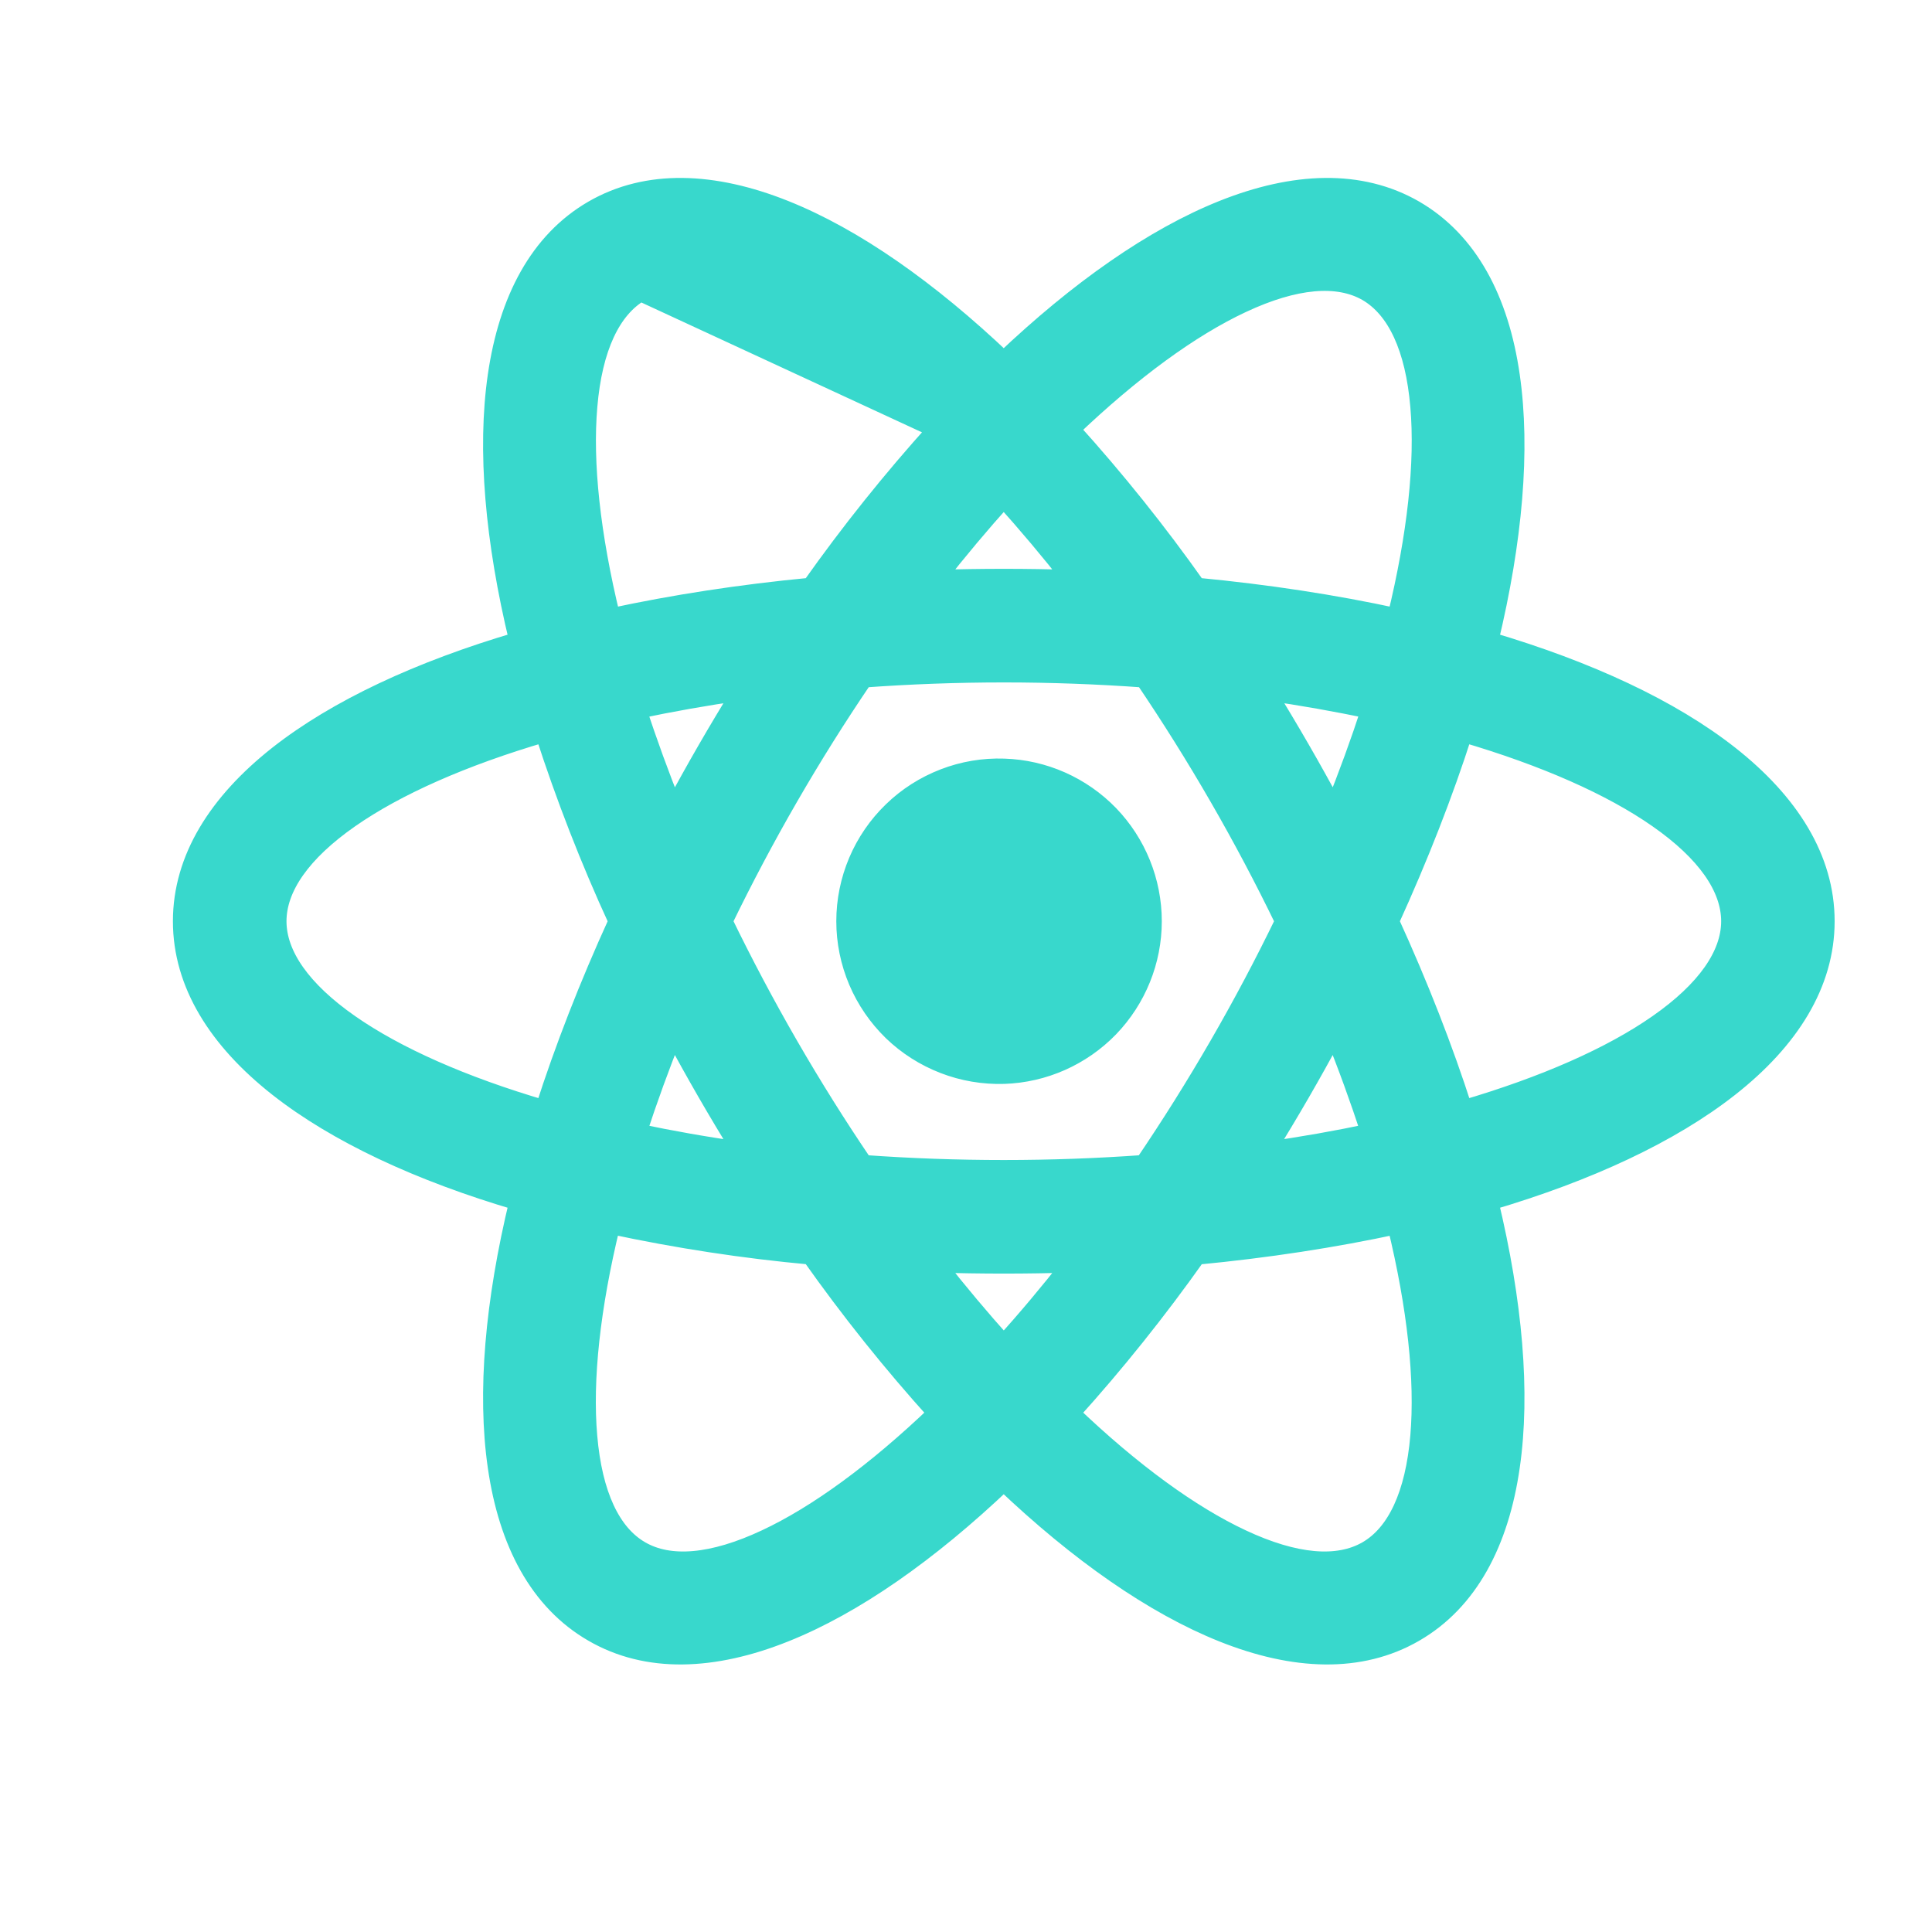 <svg width="19" height="19" viewBox="0 0 19 19" fill="none" xmlns="http://www.w3.org/2000/svg">
<g clip-path="url(#clip0_1448_2772)">
<path d="M9.216 4.221C8.771 4.713 8.357 5.231 7.974 5.772C7.28 5.838 6.622 5.94 6.01 6.072C5.812 5.26 5.736 4.549 5.784 3.996C5.833 3.419 6.014 3.038 6.301 2.872L9.216 4.221ZM9.216 4.221C8.612 3.643 8.034 3.222 7.531 2.987C7.007 2.741 6.587 2.707 6.301 2.872L9.216 4.221ZM13.444 15.246L13.444 15.246C13.157 15.412 12.737 15.378 12.213 15.132C11.71 14.897 11.131 14.476 10.527 13.898C10.972 13.406 11.386 12.888 11.769 12.347C12.463 12.281 13.122 12.179 13.734 12.047C13.932 12.859 14.007 13.57 13.96 14.123C13.911 14.7 13.73 15.081 13.444 15.246ZM14.645 6.304C14.883 5.316 14.961 4.422 14.856 3.696C14.749 2.95 14.445 2.37 13.912 2.061L13.912 2.061C13.378 1.753 12.724 1.781 12.024 2.061C11.344 2.333 10.608 2.848 9.871 3.548C9.135 2.848 8.4 2.333 7.719 2.061C7.019 1.781 6.365 1.753 5.832 2.061L5.832 2.061C5.298 2.37 4.995 2.95 4.887 3.696C4.782 4.421 4.86 5.316 5.099 6.304C4.123 6.591 3.31 6.971 2.734 7.424C2.142 7.891 1.791 8.443 1.791 9.06C1.791 9.676 2.142 10.229 2.734 10.695C3.31 11.148 4.123 11.528 5.099 11.815C4.86 12.803 4.782 13.698 4.887 14.423C4.994 15.169 5.298 15.749 5.832 16.057C6.365 16.366 7.019 16.338 7.719 16.058C8.4 15.786 9.135 15.271 9.871 14.571C10.608 15.272 11.344 15.786 12.024 16.058C12.724 16.338 13.378 16.366 13.912 16.057C14.445 15.749 14.749 15.169 14.856 14.423C14.961 13.698 14.883 12.803 14.645 11.815C15.62 11.528 16.433 11.148 17.009 10.695C17.602 10.229 17.952 9.676 17.952 9.06C17.952 8.443 17.602 7.891 17.009 7.424C16.433 6.971 15.62 6.592 14.645 6.304ZM6.3 15.246L6.3 15.246C6.013 15.081 5.832 14.7 5.783 14.123C5.735 13.57 5.811 12.858 6.009 12.046C6.657 12.185 7.314 12.286 7.974 12.346C8.357 12.888 8.771 13.406 9.216 13.898C8.612 14.476 8.034 14.897 7.531 15.132C7.007 15.378 6.586 15.412 6.3 15.246ZM12.63 9.06C12.229 9.888 11.767 10.687 11.25 11.449C10.332 11.515 9.411 11.515 8.493 11.449C7.976 10.687 7.515 9.888 7.113 9.06C7.515 8.231 7.976 7.432 8.493 6.671C9.412 6.604 10.333 6.604 11.252 6.671C11.768 7.433 12.229 8.231 12.63 9.06ZM9.871 13.22C9.649 12.973 9.425 12.707 9.203 12.424C9.649 12.438 10.095 12.438 10.54 12.424C10.318 12.707 10.095 12.973 9.871 13.22ZM12.213 2.987C12.737 2.741 13.157 2.707 13.444 2.872C13.73 3.038 13.911 3.419 13.96 3.996C14.008 4.549 13.932 5.26 13.734 6.072C13.122 5.939 12.463 5.838 11.769 5.772C11.387 5.231 10.972 4.713 10.527 4.221C11.132 3.643 11.71 3.222 12.213 2.987ZM9.203 5.695C9.425 5.412 9.648 5.147 9.871 4.899C10.103 5.157 10.326 5.422 10.54 5.695C10.095 5.681 9.649 5.681 9.203 5.695ZM12.45 11.32C12.685 10.942 12.909 10.555 13.119 10.162C13.249 10.484 13.367 10.81 13.475 11.14C13.149 11.209 12.806 11.27 12.45 11.32ZM6.268 6.979C6.594 6.91 6.936 6.849 7.293 6.798C7.058 7.177 6.835 7.563 6.624 7.957C6.49 7.622 6.371 7.296 6.268 6.979ZM7.293 11.32C6.936 11.27 6.594 11.209 6.268 11.14C6.376 10.81 6.494 10.484 6.624 10.162C6.835 10.555 7.057 10.941 7.293 11.32ZM6.075 9.06C5.786 9.693 5.544 10.315 5.353 10.911C4.551 10.676 3.898 10.386 3.442 10.068C2.967 9.737 2.727 9.39 2.727 9.06C2.727 8.729 2.967 8.382 3.442 8.051C3.898 7.733 4.551 7.443 5.353 7.208C5.557 7.839 5.798 8.458 6.075 9.06ZM13.12 7.956C12.909 7.563 12.687 7.177 12.452 6.798C12.795 6.847 13.137 6.907 13.476 6.979C13.373 7.296 13.254 7.622 13.12 7.956ZM14.391 10.911C14.2 10.315 13.957 9.693 13.668 9.06C13.957 8.426 14.2 7.805 14.391 7.208C15.193 7.443 15.847 7.733 16.302 8.051C16.777 8.382 17.017 8.729 17.017 9.06C17.017 9.39 16.777 9.737 16.302 10.068C15.847 10.386 15.193 10.676 14.391 10.911ZM9.282 10.468C9.47 10.541 9.672 10.575 9.874 10.569C10.266 10.556 10.637 10.391 10.91 10.11C11.182 9.828 11.335 9.451 11.335 9.06C11.335 8.668 11.182 8.291 10.91 8.009C10.637 7.728 10.266 7.563 9.874 7.551C9.672 7.544 9.47 7.578 9.282 7.651C9.093 7.724 8.92 7.834 8.775 7.975C8.63 8.115 8.514 8.284 8.435 8.47C8.356 8.657 8.315 8.857 8.315 9.06C8.315 9.262 8.356 9.462 8.435 9.649C8.514 9.835 8.63 10.004 8.775 10.145C8.92 10.285 9.093 10.395 9.282 10.468Z" fill="#38D8CC" stroke="#38D8CC" stroke-width="0.181"/>
</g>
<defs>
<clipPath id="clip0_1448_2772">
<rect width="18.119" height="18.119" fill="white" transform="translate(0.812)"/>
</clipPath>
</defs>
</svg>
